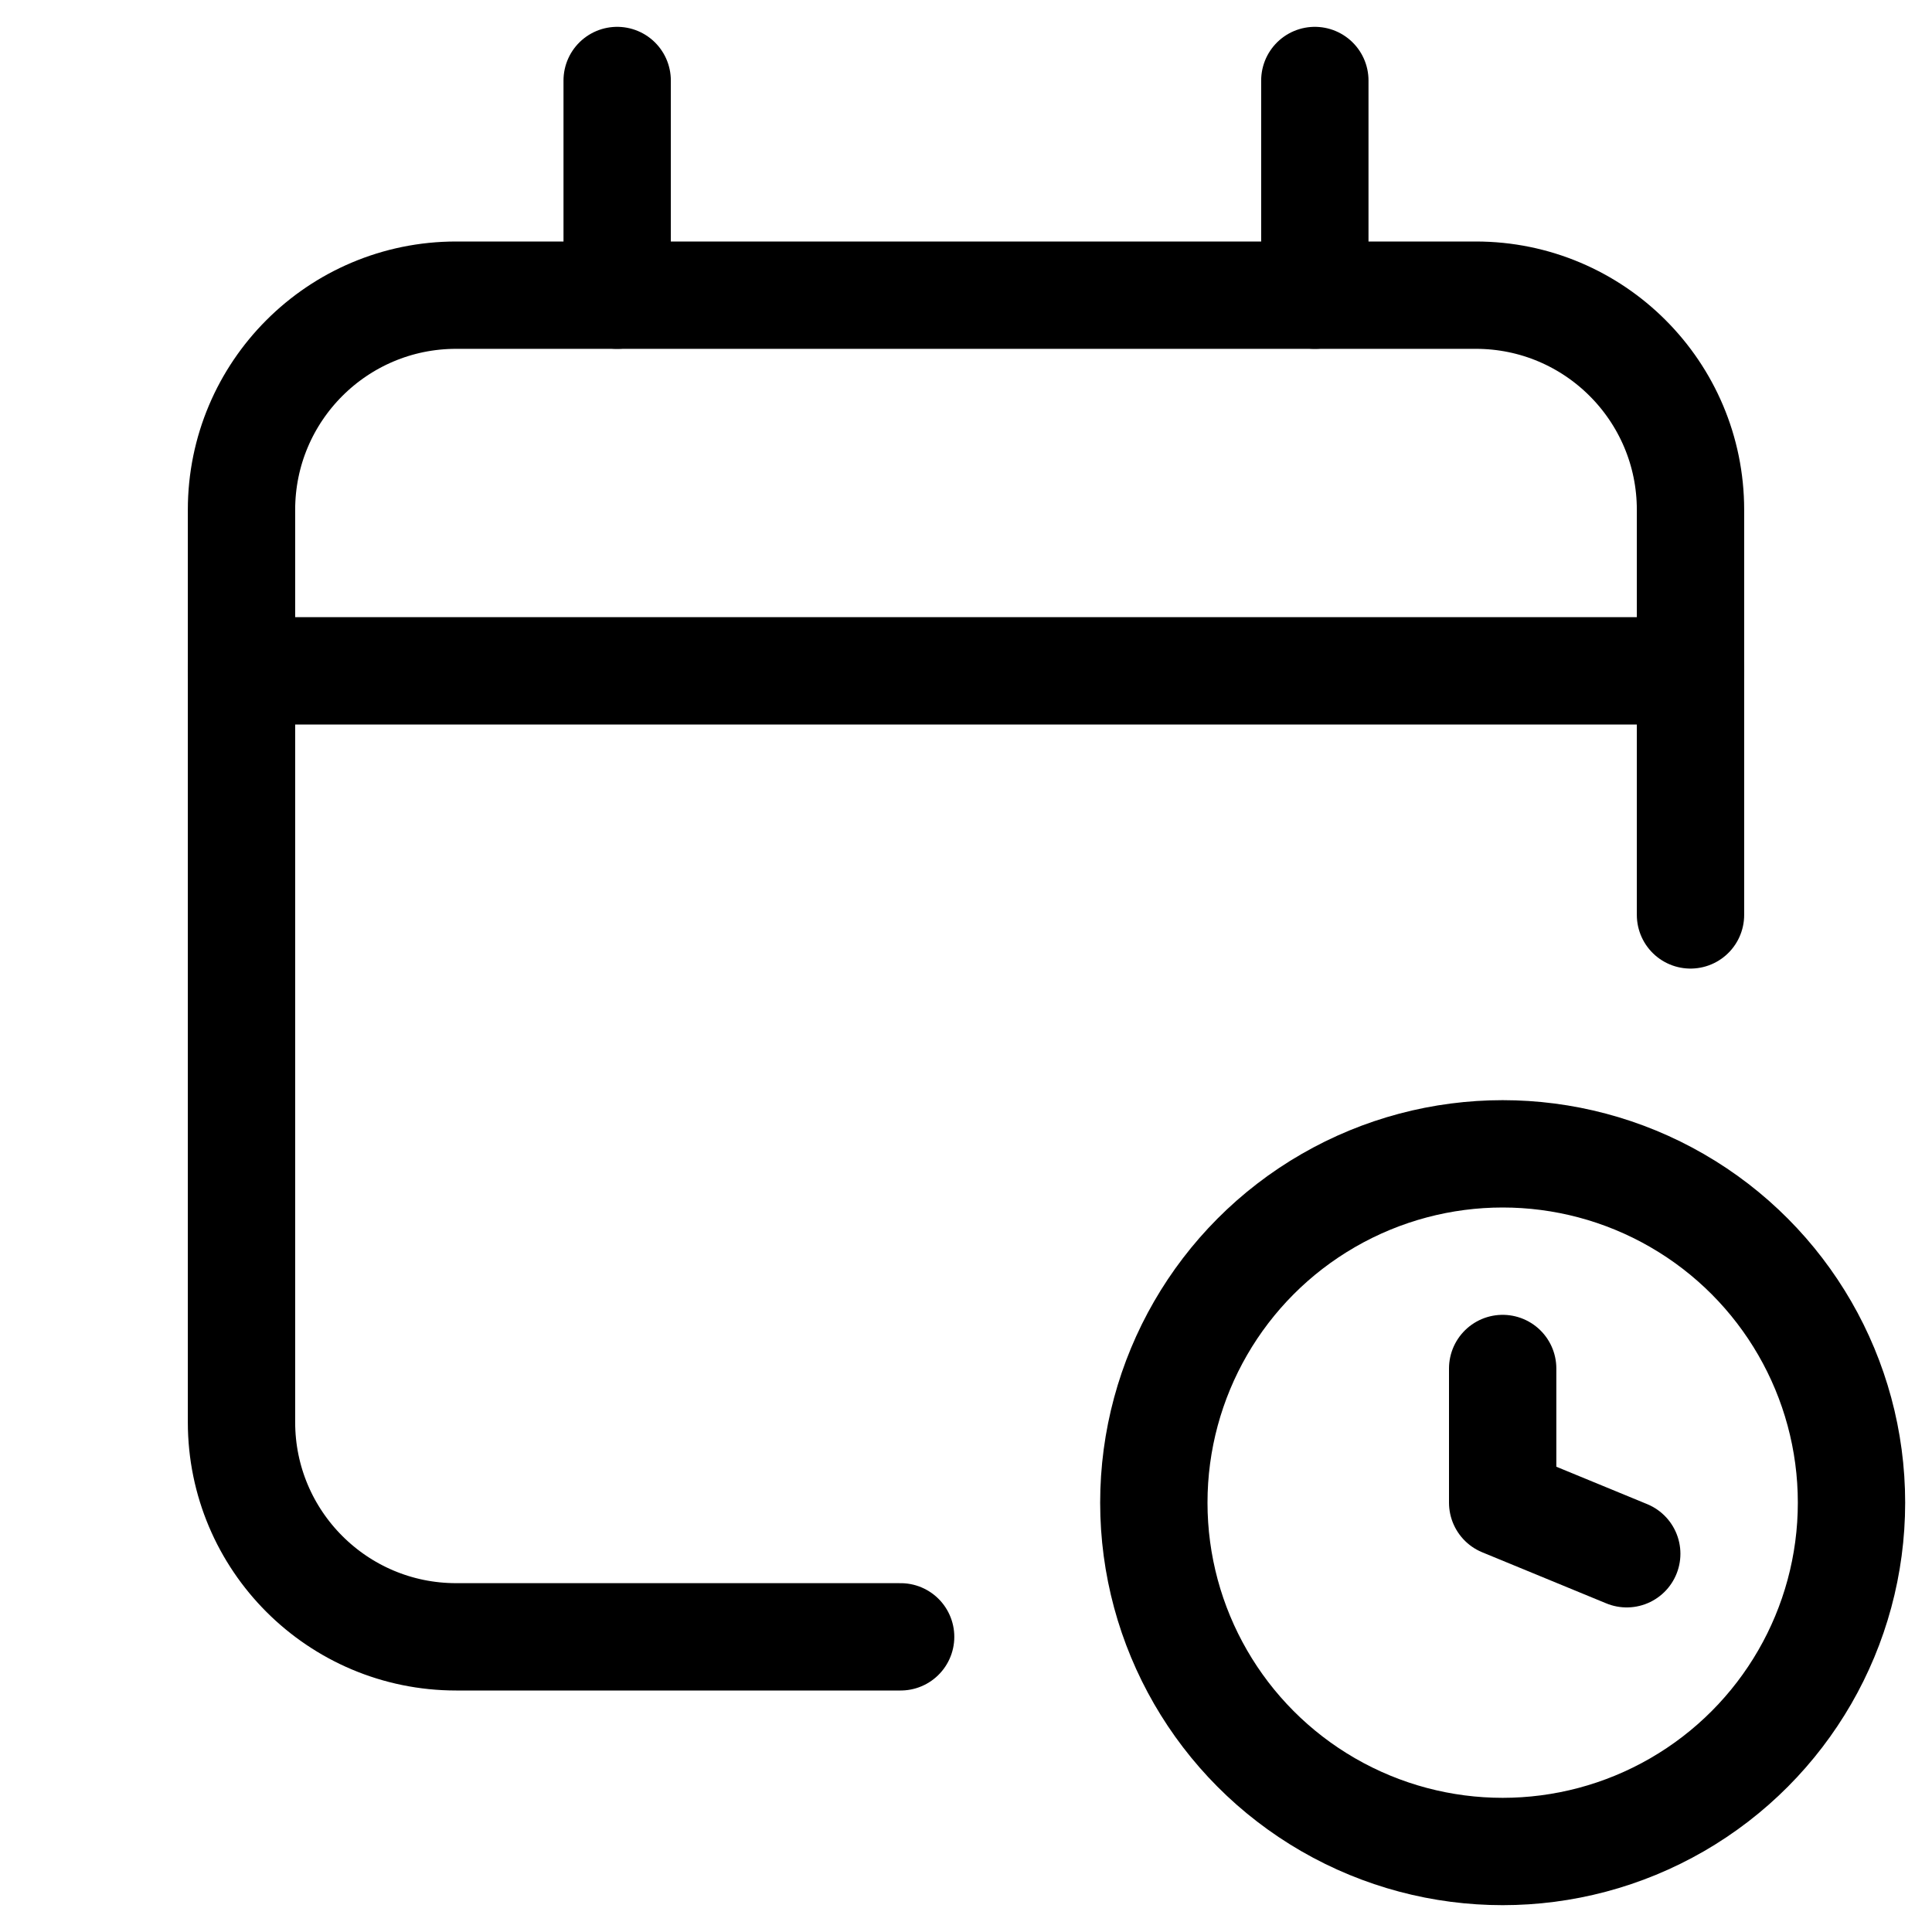 <svg xmlns="http://www.w3.org/2000/svg" height="18" width="18" viewBox="0 0 18 18"><title>calendar clock</title><g fill="none" stroke="currentColor" class="nc-icon-wrapper"><line x1="5.75" y1="2.75" x2="5.75" y2=".75" stroke-linecap="round" stroke-linejoin="round"></line><line x1="12.25" y1="2.75" x2="12.25" y2=".75" stroke-linecap="round" stroke-linejoin="round"></line><line x1="2.25" y1="6.25" x2="15.75" y2="6.25" stroke-linecap="round" stroke-linejoin="round"></line><path d="M15.75,8.524v-3.774c0-1.104-.895-2-2-2H4.25c-1.105,0-2,.896-2,2V13.25c0,1.104,.895,2,2,2h4.141" stroke-linecap="round" stroke-linejoin="round"></path><circle cx="14" cy="14" r="3.25" stroke-linecap="round" stroke-linejoin="round" stroke="currentColor"></circle><polyline points="15.156 14.476 14 14 14 12.75" stroke-linecap="round" stroke-linejoin="round" stroke="currentColor"></polyline></g></svg>